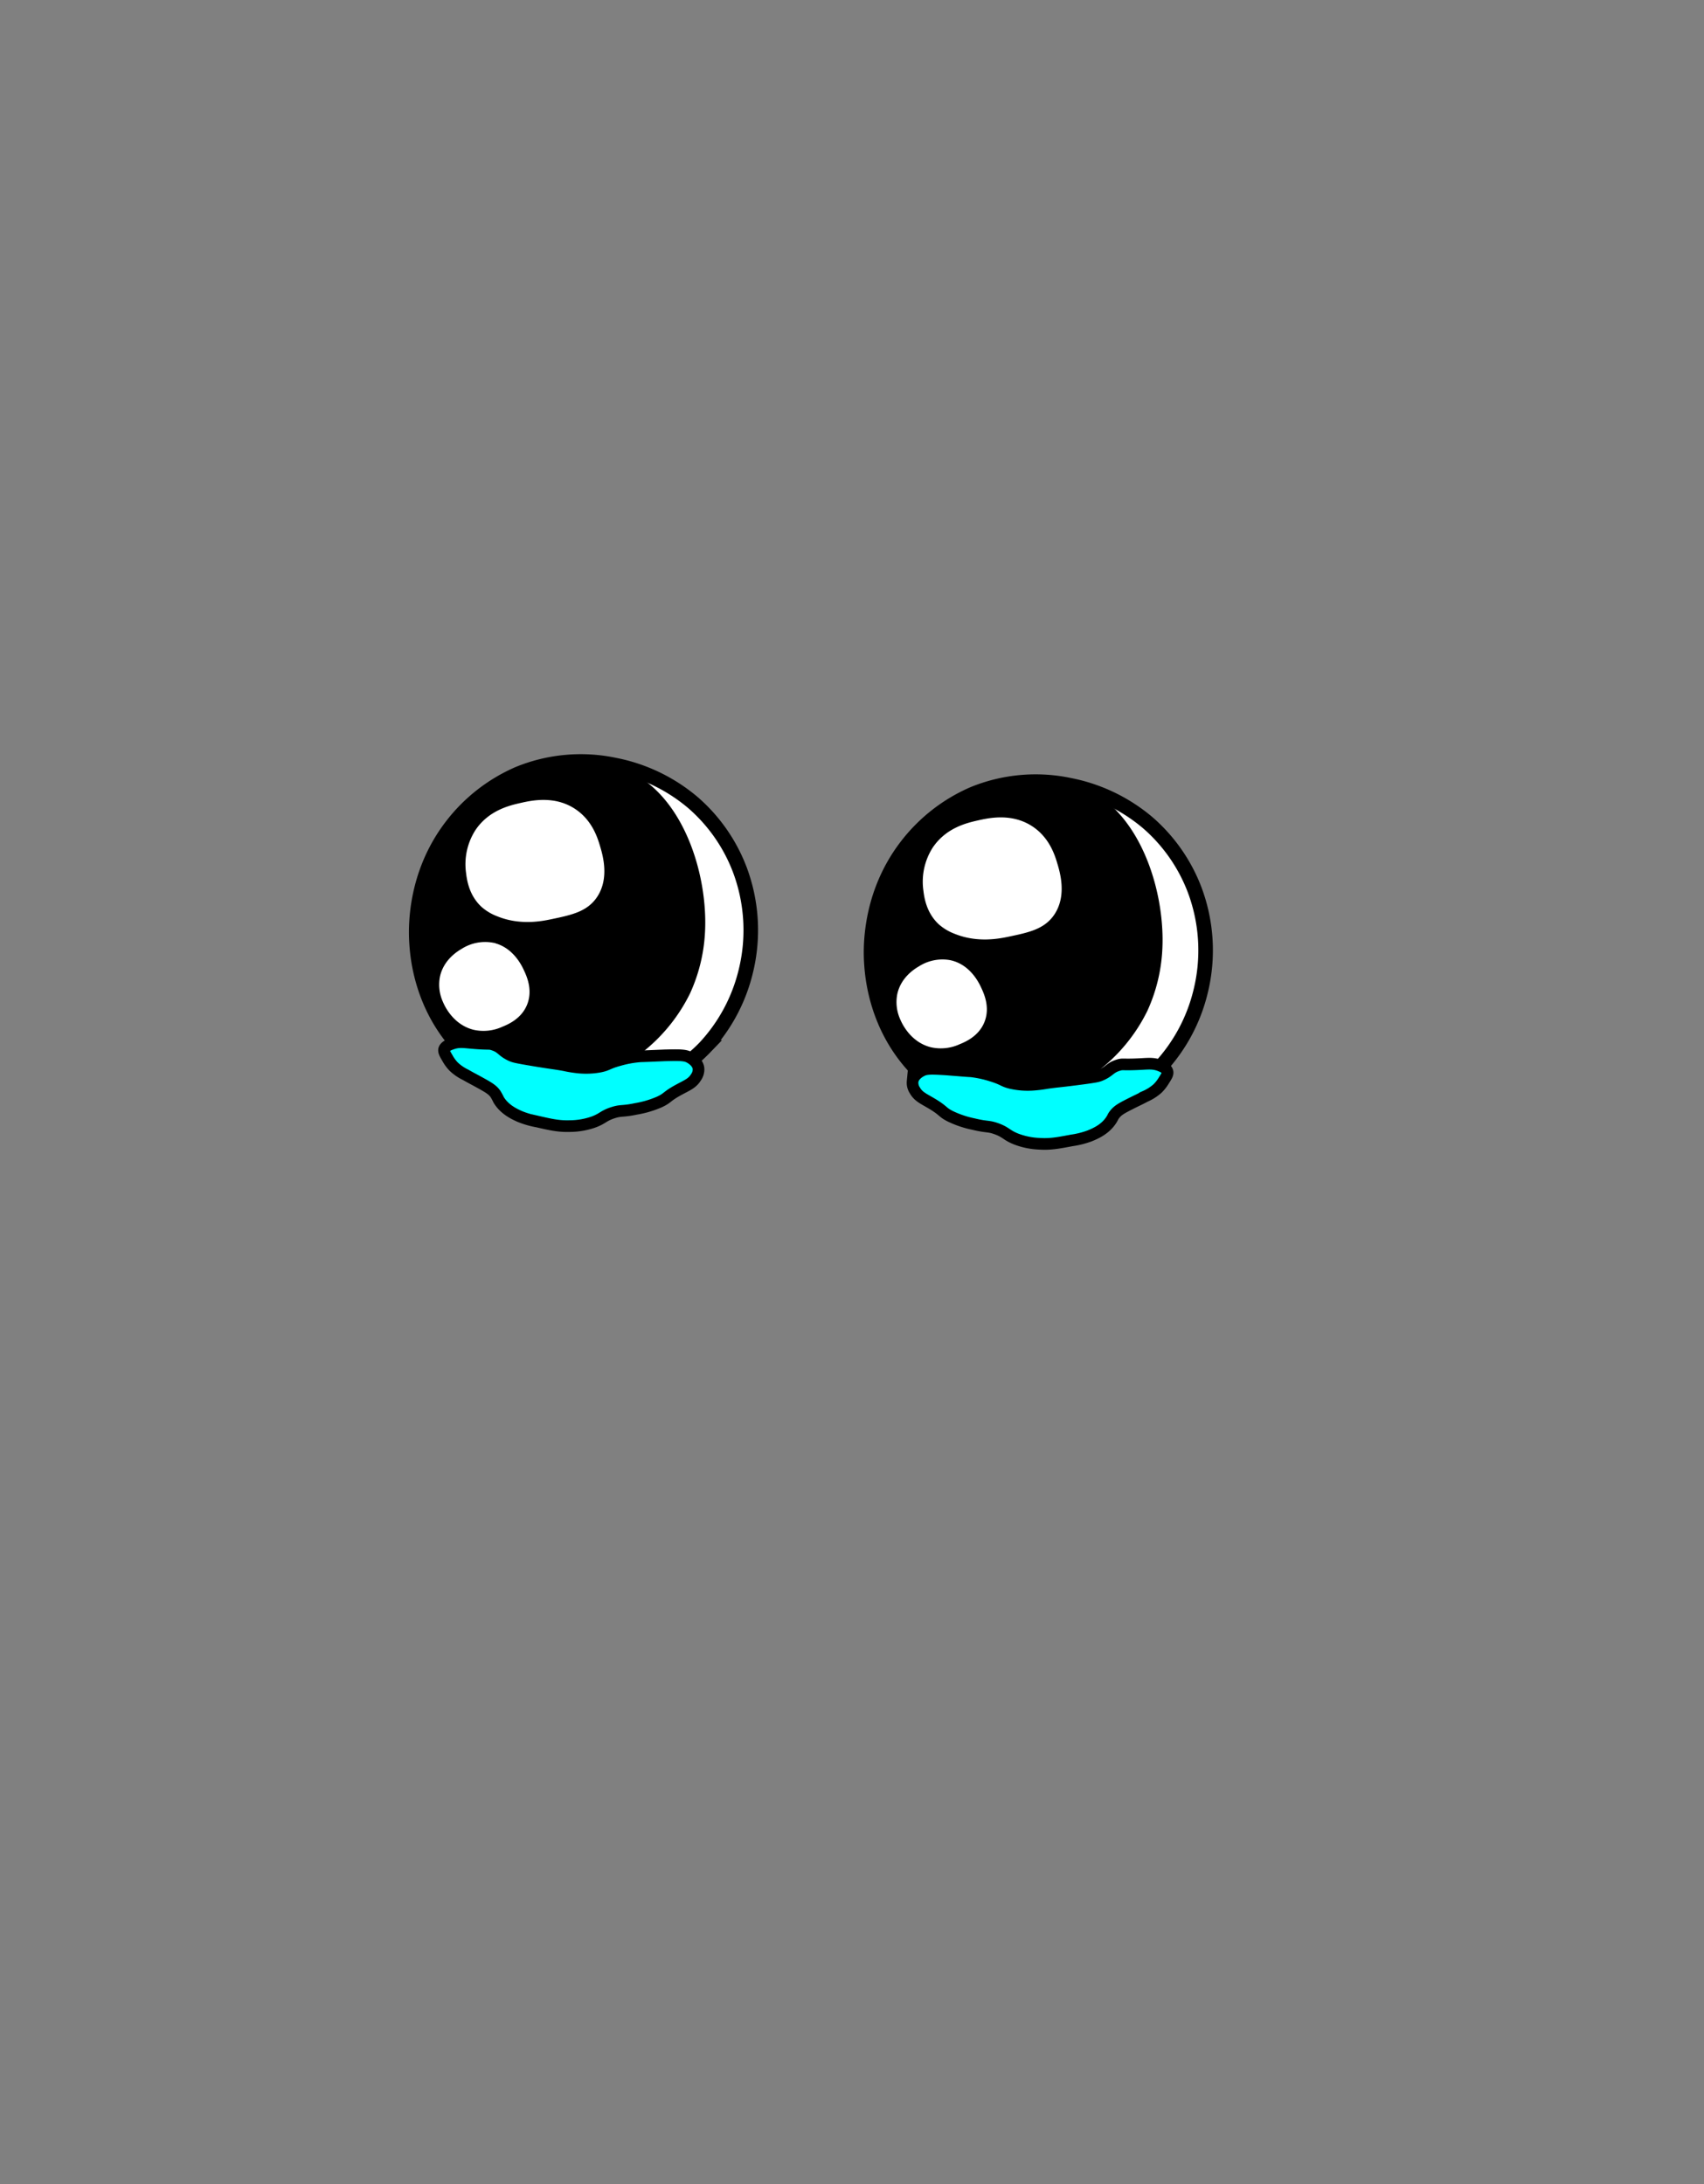 <svg xmlns="http://www.w3.org/2000/svg" viewBox="0 0 585 750"><rect x="0" y="0" width="585" height="750" fill="#808080" stroke="none"/><defs><style>.uno{fill:none;opacity:0;}.dos,.cuatrob{fill:#fff;}.dos,.tres,.cincob{stroke:#000;}.dos,.tres,.cuatrob,.cincob{stroke-miterlimit:10;}.dos{stroke-width:5px;}.tres,.cuatrob{stroke-width:2px;}.cuatrob{stroke:#fff;}.cincob{fill:aqua;stroke-width:4px;}</style></defs><g id="Capa_2" data-name="Capa 2"><g id="Capa_1-2" data-name="Capa 1"><rect class="uno" width="585" height="750"/><path class="dos" d="M158,359.69a55.84,55.84,0,0,0,24,15,57.5,57.5,0,0,0,30,1c5.33-1.15,18.63-4.2,30-16a58.45,58.45,0,0,0,14-26,59.14,59.14,0,0,0-2-35,57.51,57.51,0,0,0-16-23,59,59,0,0,0-27-13,56.45,56.45,0,0,0-33,3,57.81,57.81,0,0,0-23,18c-13,17-12.28,35.59-12,40C143.3,328.48,144.63,345.4,158,359.69Z"/><path class="dos" d="M314.15,366.61a55.64,55.64,0,0,0,24,15,57.39,57.39,0,0,0,30,1c5.33-1.14,18.63-4.2,30-16a58.45,58.45,0,0,0,14-26,59.14,59.14,0,0,0-2-35,57.57,57.57,0,0,0-16-23,59,59,0,0,0-27-13,56.53,56.53,0,0,0-33,3,57.81,57.81,0,0,0-23,18c-13,17-12.28,35.59-12,40C299.45,335.4,300.78,352.32,314.15,366.61Z"/><path class="tres" d="M241,320.69a56.33,56.33,0,0,1-5,20,57.46,57.46,0,0,1-15,19c-5.78,4.85-21.74,18.23-40.13,14.14C170,371.42,163.07,364,159,359.69a55.42,55.42,0,0,1-12-20c-5.1-15-2.23-27.8-1-33a57.33,57.33,0,0,1,10-22,56.21,56.21,0,0,1,17-15,50.47,50.47,0,0,1,21-7c2.59-.24,10.92-.94,19,2C233.61,272.2,242.28,300.78,241,320.69Z"/><path class="cuatrob" d="M153,343.69c.41,1,3.22,7.42,10,9a14.52,14.52,0,0,0,9-1c1.83-.75,6.15-2.51,8-7,1.92-4.67-.13-9.12-1-11-.69-1.5-3.52-7.64-10-9a14,14,0,0,0-10,2c-1.16.68-5.86,3.44-7,9A13.33,13.33,0,0,0,153,343.69Z"/><path class="cuatrob" d="M171,313.69c7.52,3.1,14.8,1.67,18,1,6.81-1.43,11.84-2.48,15-7,4.29-6.14,1.9-14,1-17-.79-2.62-2.52-8.32-8-12-6.74-4.53-14.4-2.81-18-2s-10.63,2.39-15,9a20.73,20.73,0,0,0-3,14c.26,2.1.9,7.23,5,11A16.39,16.39,0,0,0,171,313.69Z"/><path class="tres" d="M398,326.69a56.33,56.33,0,0,1-5,20,57.46,57.46,0,0,1-15,19c-5.78,4.85-21.74,18.23-40.13,14.14C327,377.42,320.07,370,316,365.69a55.42,55.42,0,0,1-12-20c-5.1-15-2.23-27.8-1-33a57.33,57.33,0,0,1,10-22,56.21,56.21,0,0,1,17-15,50.47,50.47,0,0,1,21-7c2.59-.24,10.92-.94,19,2C390.61,278.2,399.28,306.78,398,326.69Z"/><path class="cuatrob" d="M310,349.69c.41,1,3.22,7.42,10,9a14.52,14.52,0,0,0,9-1c1.83-.75,6.15-2.51,8-7,1.92-4.67-.13-9.12-1-11-.69-1.5-3.52-7.64-10-9a14,14,0,0,0-10,2c-1.16.68-5.86,3.44-7,9A13.33,13.33,0,0,0,310,349.69Z"/><path class="cuatrob" d="M328,319.69c7.52,3.1,14.8,1.67,18,1,6.81-1.43,11.84-2.48,15-7,4.29-6.14,1.9-14,1-17-.79-2.62-2.52-8.32-8-12-6.74-4.53-14.4-2.81-18-2s-10.63,2.39-15,9a20.73,20.73,0,0,0-3,14c.26,2.1.9,7.23,5,11A16.39,16.39,0,0,0,328,319.69Z"/><path class="cincob" d="M155.44,358.33c2-.67,3.62-.46,6-.24,6.75.62,6.36.1,8,.68,3,1,2.8,2.24,6.15,3.75.8.36,1.47.59,8.08,1.68s6.22.9,10.07,1.59a42.52,42.52,0,0,0,5,.8,25.92,25.92,0,0,0,7-.28c3-.56,2.69-1.15,6.91-2.28a35.82,35.82,0,0,1,7-1.28c.61-.05.55,0,5-.2,3.66-.15,3.35-.15,4-.16,4.32-.1,6.51-.14,8,.68.43.22,2.9,1.54,3.16,3.87a4.71,4.71,0,0,1-.88,3c-1.27,2.07-3,2.71-5.83,4.24-4.56,2.48-3.66,2.83-6.84,4.28a34.28,34.28,0,0,1-7.91,2.32c-4.76,1-5,.37-7.95,1.32-3.38,1.1-3.45,2.07-6.88,3.28a25.13,25.13,0,0,1-7.95,1.32c-3.74.11-6.44-.5-11.07-1.56a29.8,29.8,0,0,1-6.08-1.76c-1.88-.84-5.24-2.4-7.23-5.71a19.83,19.83,0,0,0-1.08-2c-1-1.4-2.16-2.13-5.16-3.79-2.45-1.36-2.92-1.55-5.11-2.8a16.13,16.13,0,0,1-4.12-2.84,13.84,13.84,0,0,1-2.12-2.91c-.87-1.48-1.3-2.23-1.12-3C152.83,359.18,154.55,358.62,155.44,358.33Z"/><path class="cincob" d="M398,365.83c-2-.74-3.6-.59-6-.46-6.77.38-6.36-.13-8.05.39-3.07.93-2.89,2.14-6.29,3.53-.82.33-1.49.53-8.13,1.38s-6.26.68-10.13,1.23a43.46,43.46,0,0,1-5.06.61,25.93,25.93,0,0,1-7-.54c-3-.67-2.65-1.24-6.82-2.53a37.52,37.52,0,0,0-6.91-1.53c-.61-.07-.55,0-5-.38-3.66-.28-3.34-.27-4-.31-4.32-.26-6.51-.37-8,.39-.44.21-3,1.44-3.3,3.76a4.7,4.7,0,0,0,.77,3.06c1.19,2.12,2.92,2.82,5.67,4.45,4.47,2.65,3.56,3,6.68,4.53a34,34,0,0,0,7.82,2.6c4.72,1.14,5,.56,7.9,1.61,3.34,1.23,3.37,2.2,6.75,3.53a24.87,24.87,0,0,0,7.9,1.61c3.73.25,6.45-.27,11.12-1.15a30.21,30.21,0,0,0,6.14-1.54c1.91-.78,5.32-2.21,7.43-5.45.62-.93.52-1.09,1.15-1.91,1.07-1.37,2.24-2.06,5.3-3.61,2.5-1.27,3-1.44,5.21-2.61a16.39,16.39,0,0,0,4.22-2.68,13.84,13.84,0,0,0,2.22-2.84c.92-1.44,1.38-2.18,1.23-2.91C400.54,366.78,398.84,366.15,398,365.83Z"/></g></g></svg>
